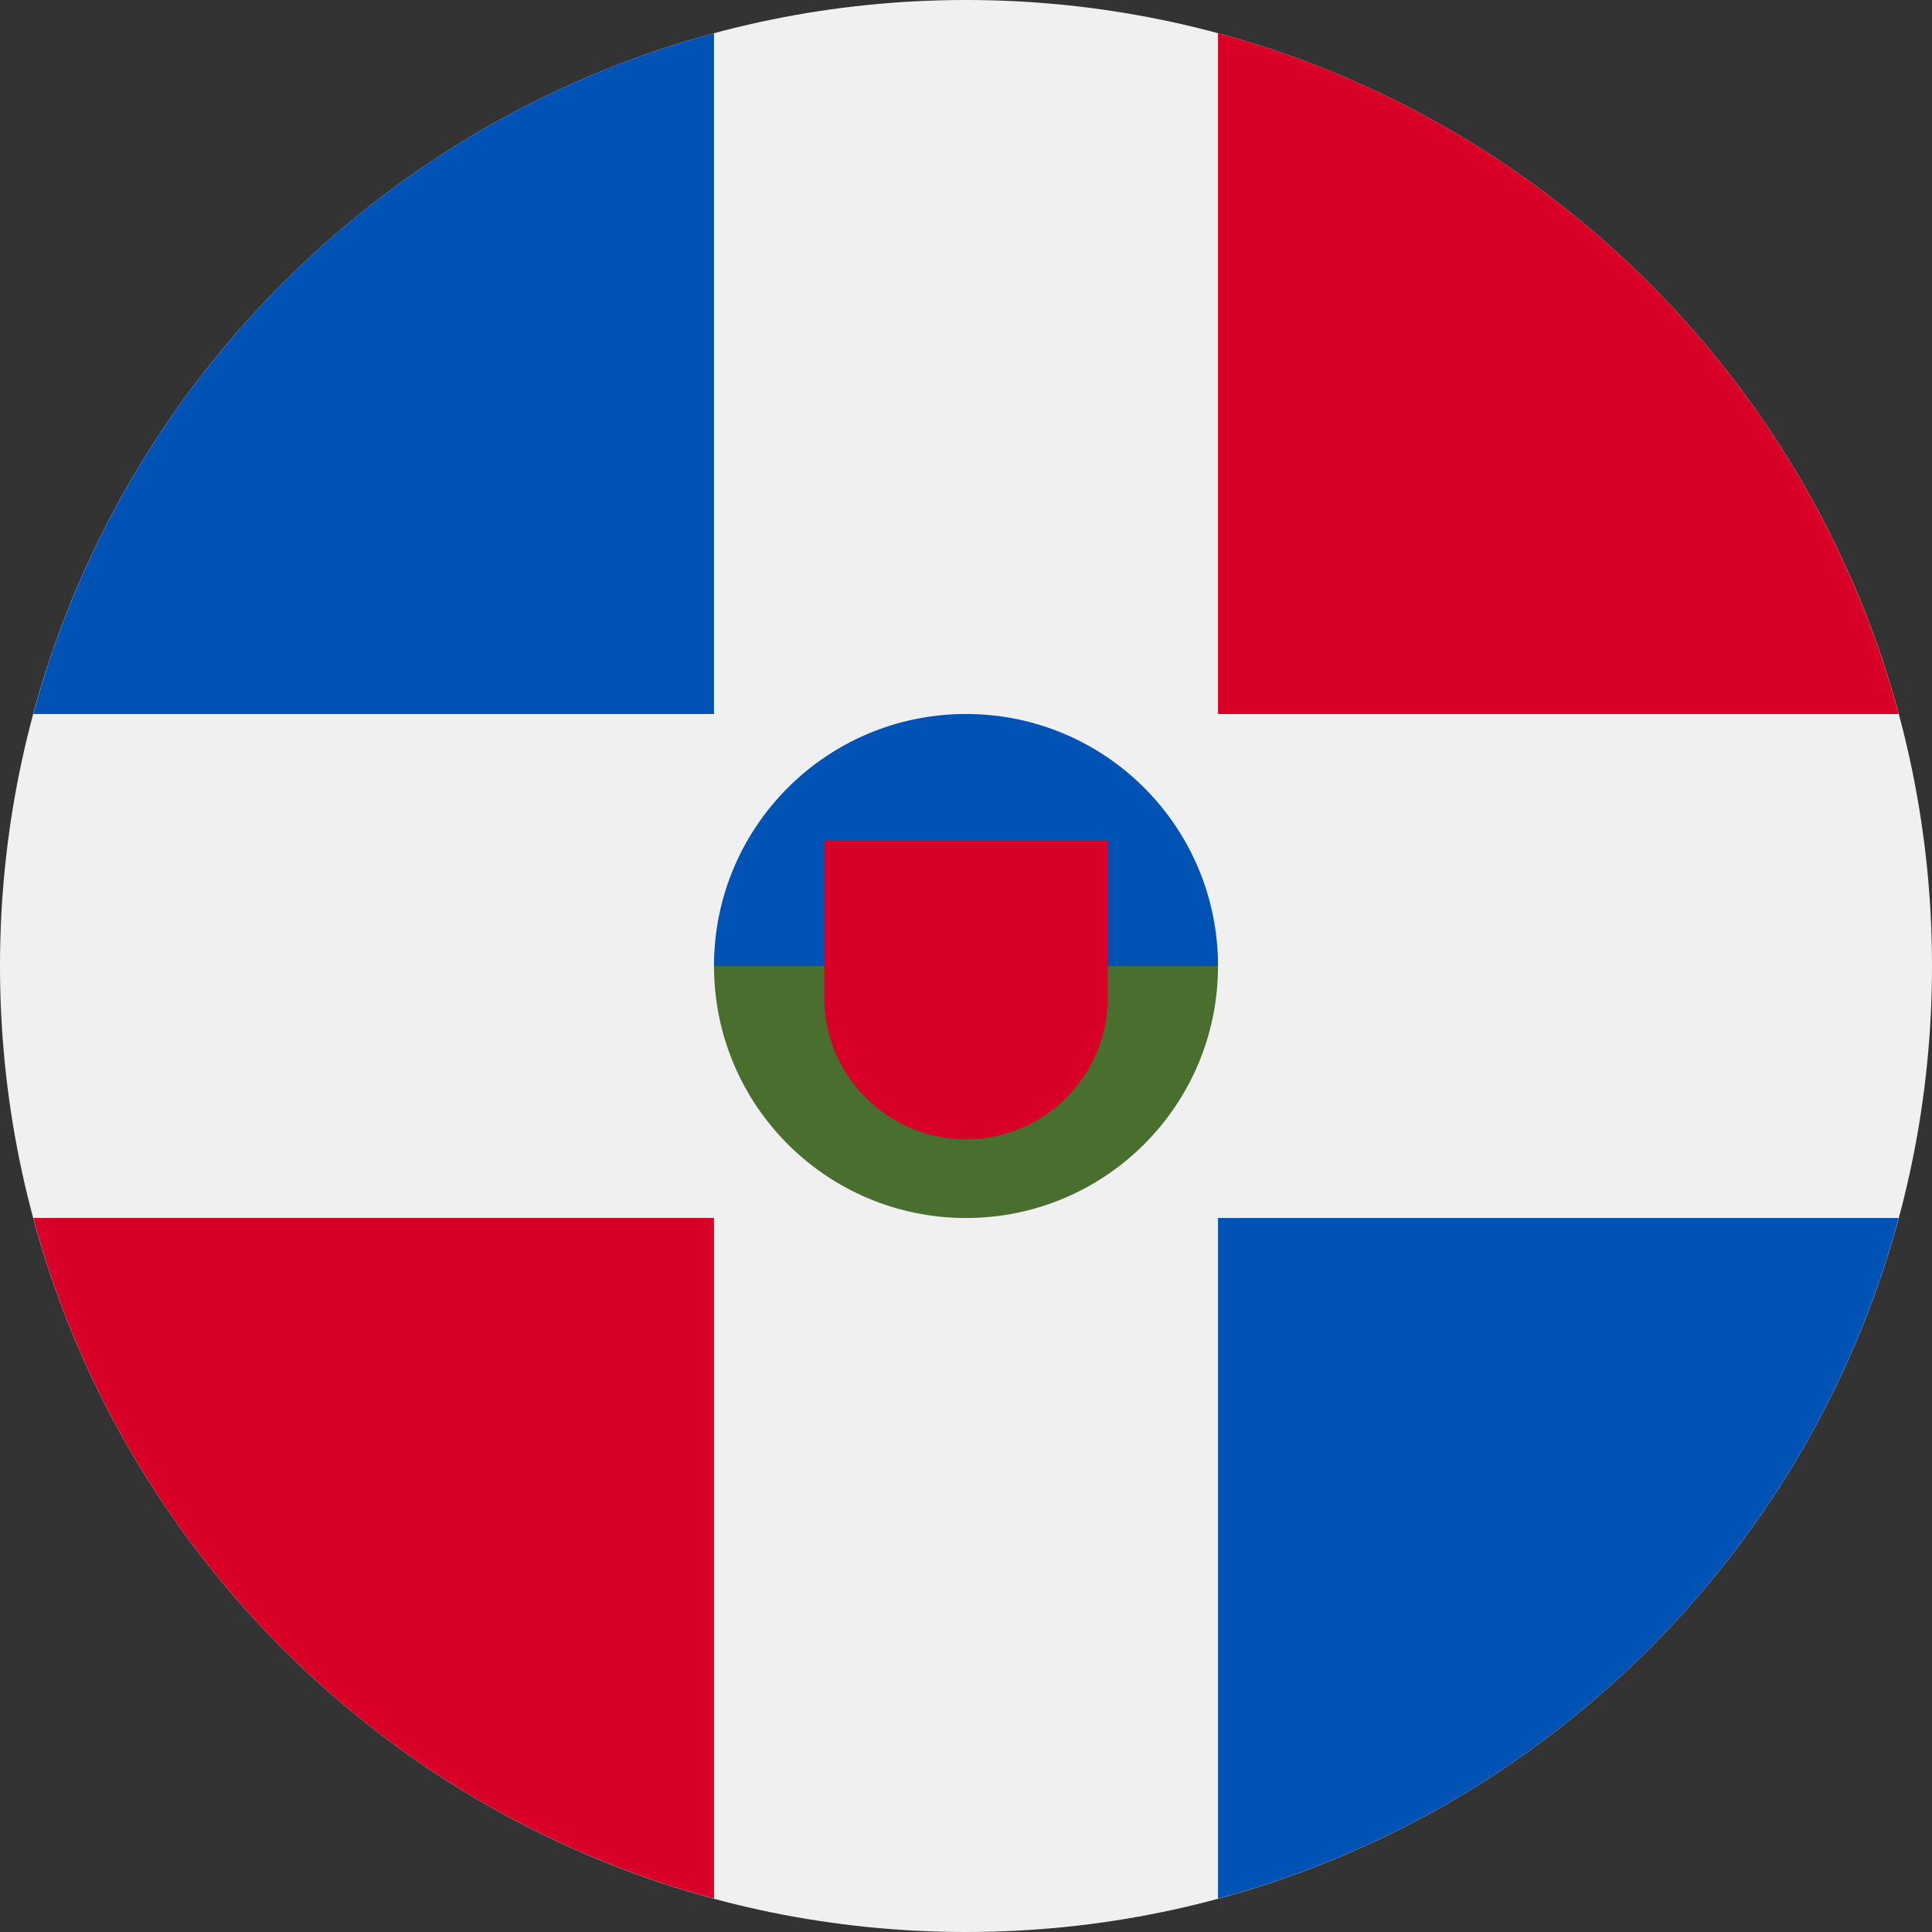 <svg width="16" height="16" viewBox="0 0 16 16" fill="none" xmlns="http://www.w3.org/2000/svg">
<rect x="0" y="0" width="16" height="16" fill="#333333" stroke="none"/>
<g clip-path="url(#clip0_467_865)">
<path d="M8 16C12.418 16 16 12.418 16 8C16 3.582 12.418 0 8 0C3.582 0 0 3.582 0 8C0 12.418 3.582 16 8 16Z" fill="#F0F0F0"/>
<path d="M0.276 10.087C1.014 12.828 3.172 14.986 5.913 15.724V10.087H0.276Z" fill="#D80027"/>
<path d="M5.913 0.275C3.172 1.014 1.014 3.172 0.276 5.913H5.913V0.275H5.913Z" fill="#0052B4"/>
<path d="M15.724 5.913C14.986 3.172 12.828 1.014 10.087 0.275V5.913H15.724V5.913Z" fill="#D80027"/>
<path d="M10.087 15.724C12.828 14.986 14.986 12.828 15.724 10.087H10.087V15.724Z" fill="#0052B4"/>
<path d="M10.087 8C10.087 9.153 9.153 10.087 8 10.087C6.847 10.087 5.913 9.153 5.913 8C5.913 6.847 8 5.913 8 5.913C8 5.913 10.087 6.847 10.087 8Z" fill="#496E2D"/>
<path d="M5.913 8C5.913 6.847 6.847 5.913 8 5.913C9.153 5.913 10.087 6.847 10.087 8" fill="#0052B4"/>
<path d="M6.826 6.957V8.261C6.826 8.909 7.352 9.435 8 9.435C8.648 9.435 9.174 8.909 9.174 8.261V6.957H6.826Z" fill="#D80027"/>
</g>
<defs>
<clipPath id="clip0_467_865">
<rect width="16" height="16" fill="white"/>
</clipPath>
</defs>
</svg>
